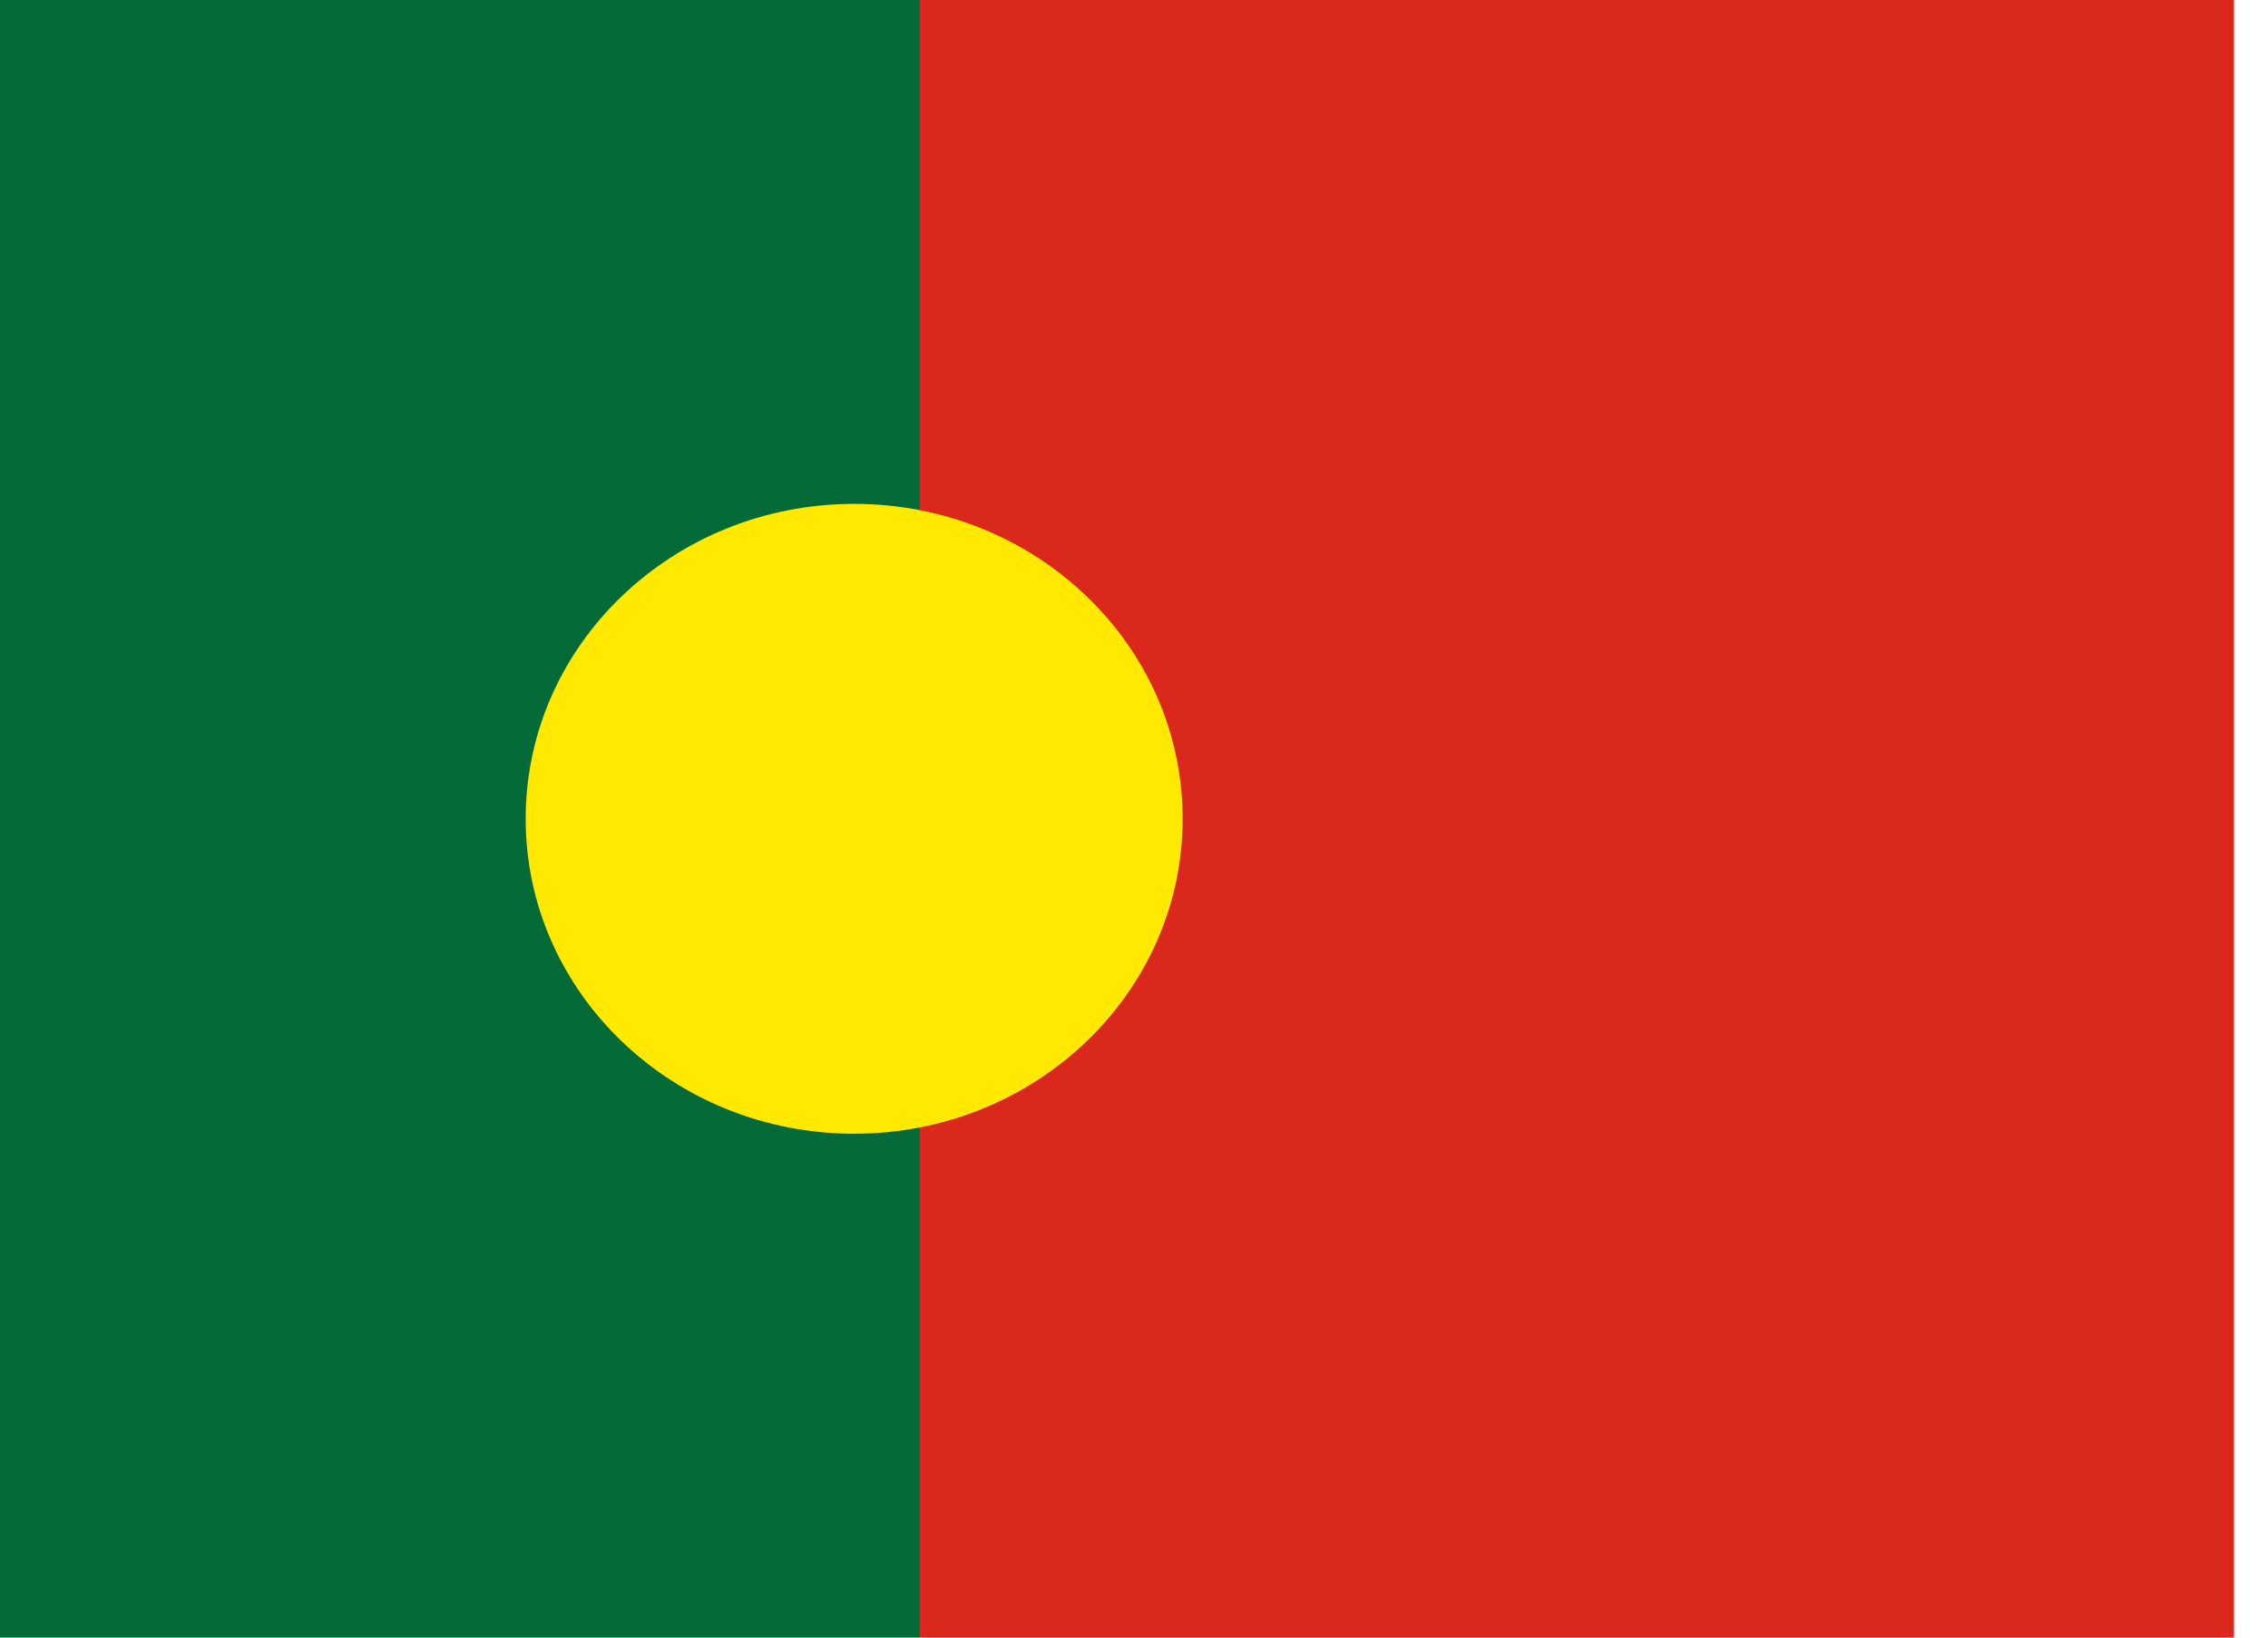 <svg width="18" height="13" viewBox="0 0 18 13" fill="none" xmlns="http://www.w3.org/2000/svg">
<rect width="7.301" height="13" fill="#046A38"/>
<rect x="7.301" width="10.429" height="13" fill="#DA291C"/>
<ellipse cx="6.779" cy="6.5" rx="2.607" ry="2.5" fill="#FFE900"/>
</svg>
